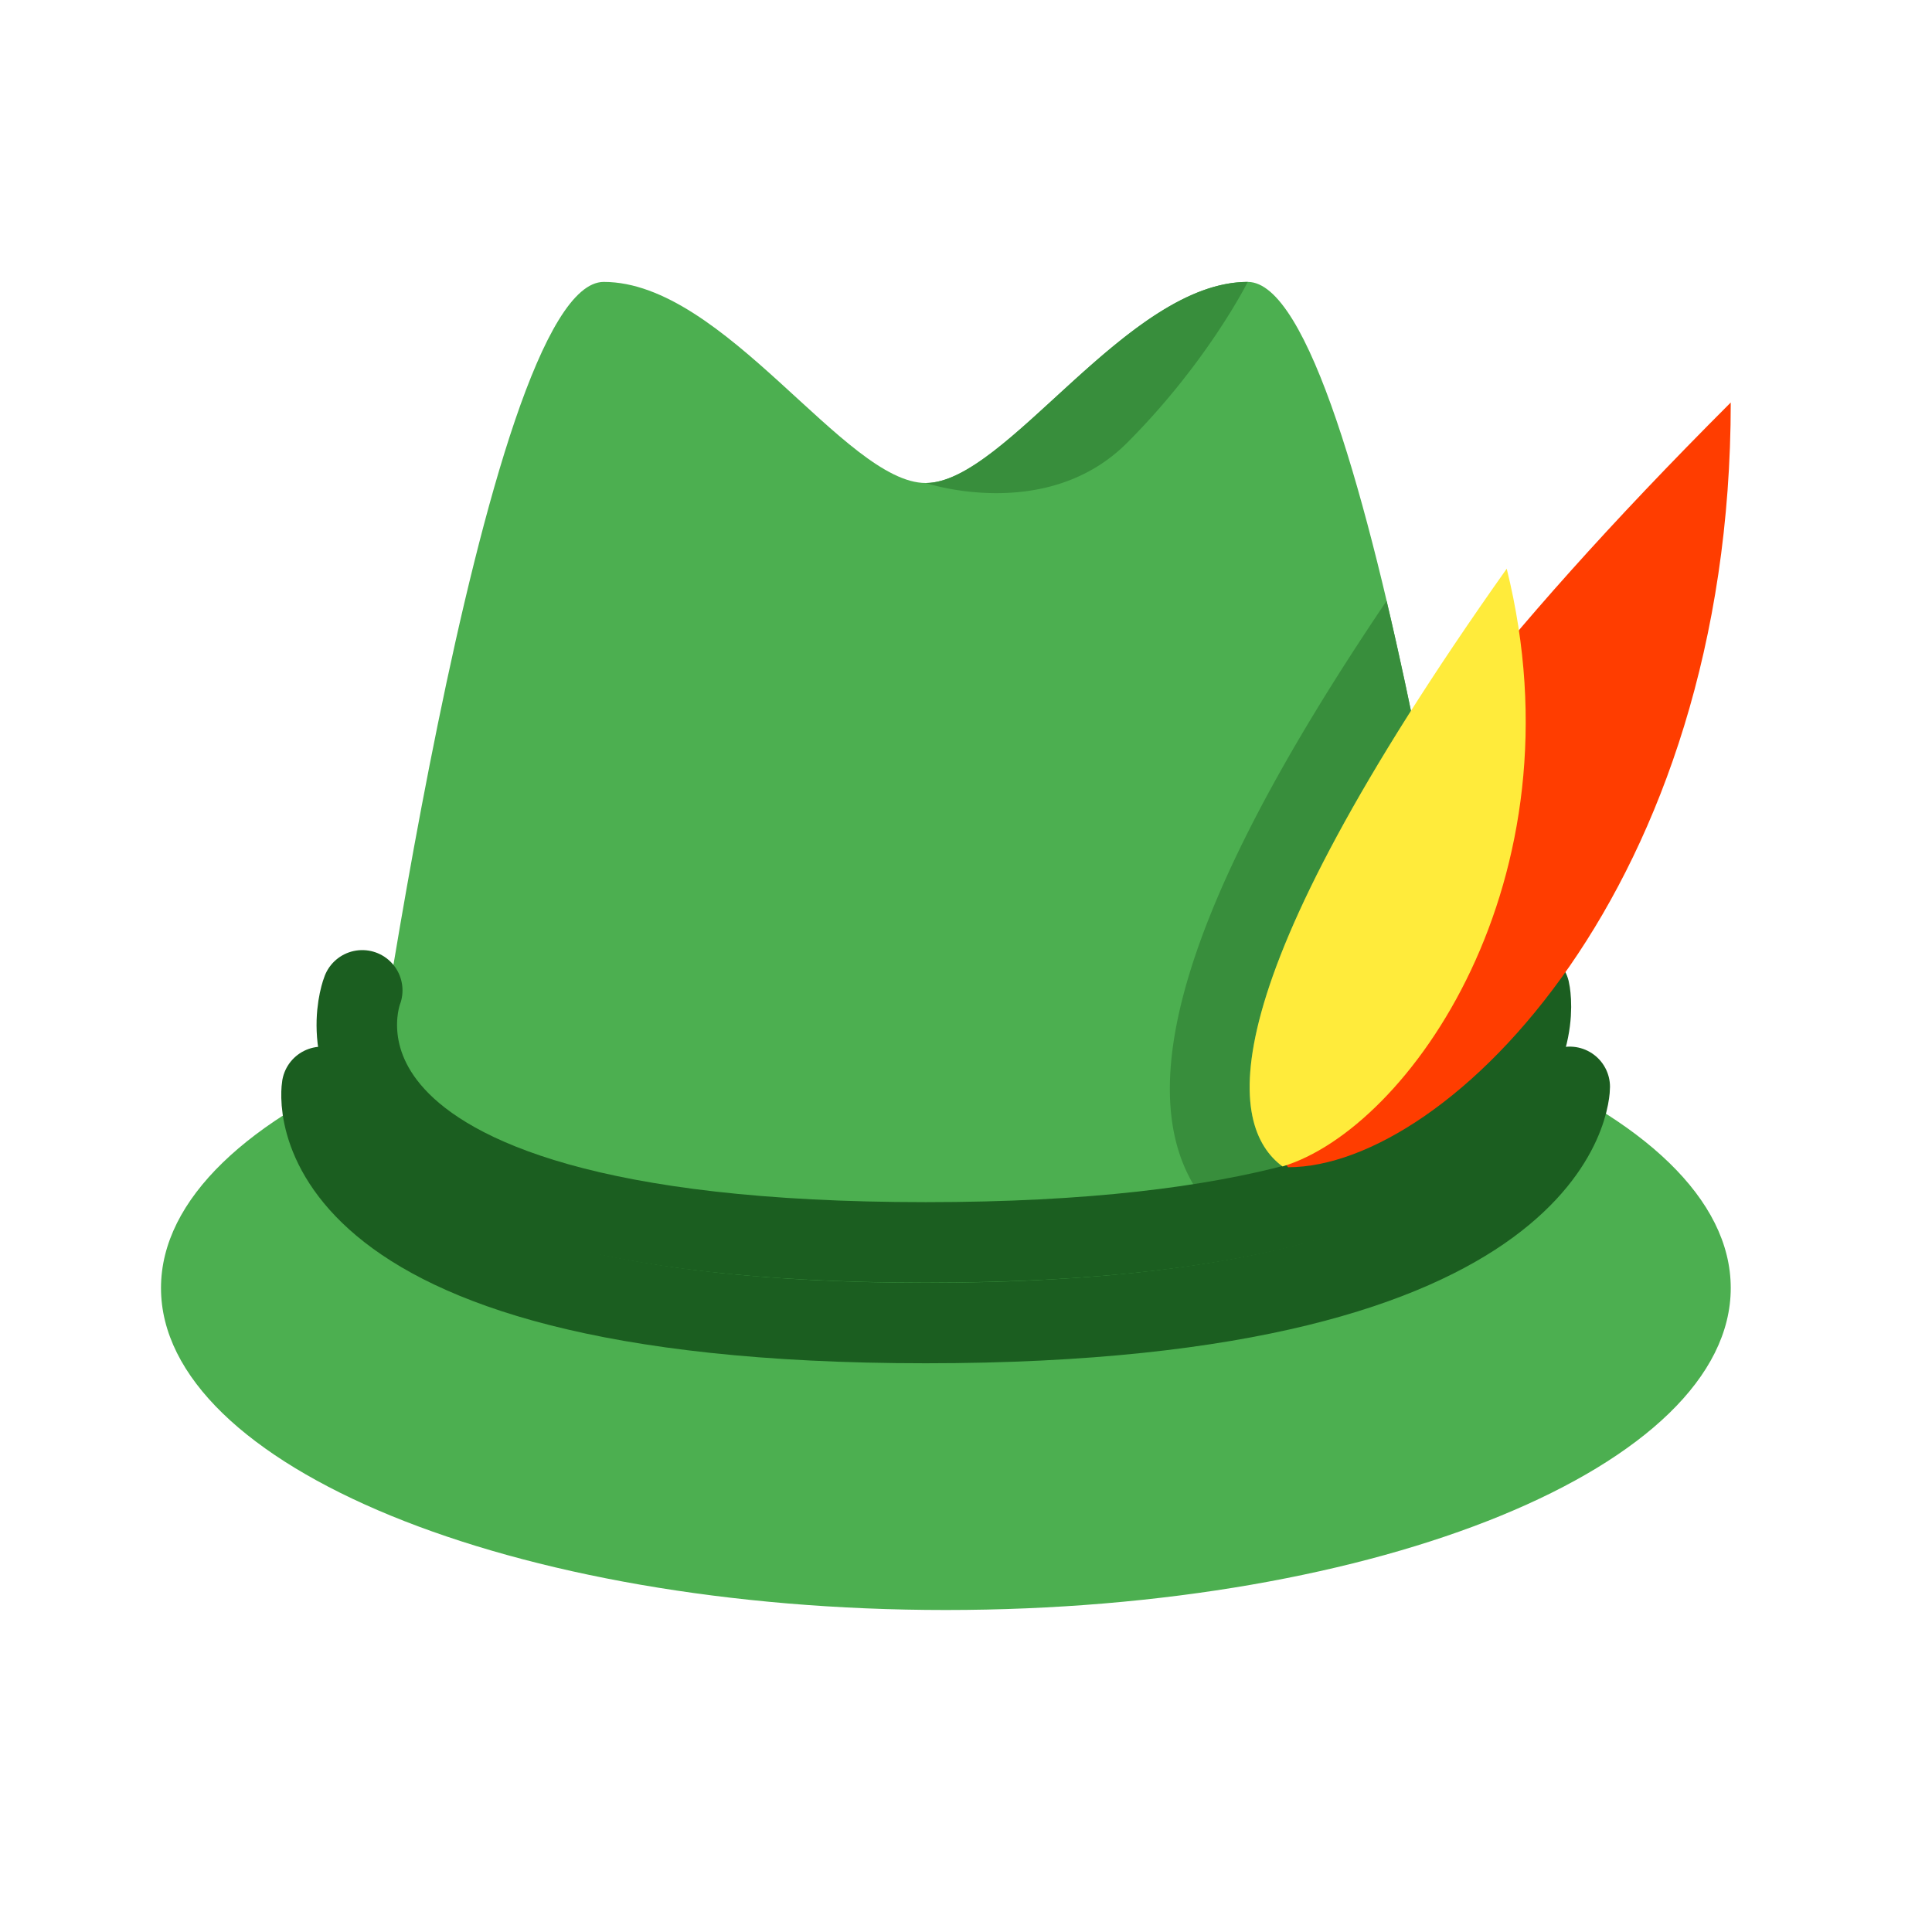<svg xmlns="http://www.w3.org/2000/svg" viewBox="0 0 48 48"><path d="M43 32c0-4.418-8.73-8-19.5-8S4 27.582 4 32s8.73 8 19.5 8S43 36.418 43 32z" fill="#4caf50"/><path d="M9 29s3-21.996 6-21.996S21 12 23 12s5-4.996 8-4.996S37 29 37 29l-14 3z" fill="#4caf50"/><path d="M36.316 24.54c-1.23 2.386-2.976 3.995-4.453 4.44-1.187-.878-1.754-3.527 3.192-11.316a98.033 98.033 0 0 0-.606-2.734c-3.816 5.652-7.472 12.504-3.976 15.468l4.523-.968a11.687 11.687 0 0 0 1.785-1.91c-.11-.77-.265-1.793-.465-2.98zM28 11.004c2-2 3-4 3-4-3 0-6 4.996-8 4.996 0 0 3 1.004 5-.996z" fill="#388e3c"/><path d="M8 27.004S7 32.87 23 32.87s16-5.867 16-5.867" fill="none" stroke-width="2" stroke-linecap="round" stroke="#1b5e20"/><path d="M38 24.605s1.5 6.262-15 6.262-14-6.262-14-6.262" fill="none" stroke-width="2" stroke-linecap="round" stroke="#1b5e20"/><path d="M43 10C31 22 30.691 26.98 32 29c4 0 11-7 11-19z" fill="#ff3d00"/><path d="M37.434 14.129c-7.477 10.562-6.918 13.851-5.57 14.851 3.132-.94 7.491-7.101 5.57-14.851z" fill="#ffeb3b"/></svg>